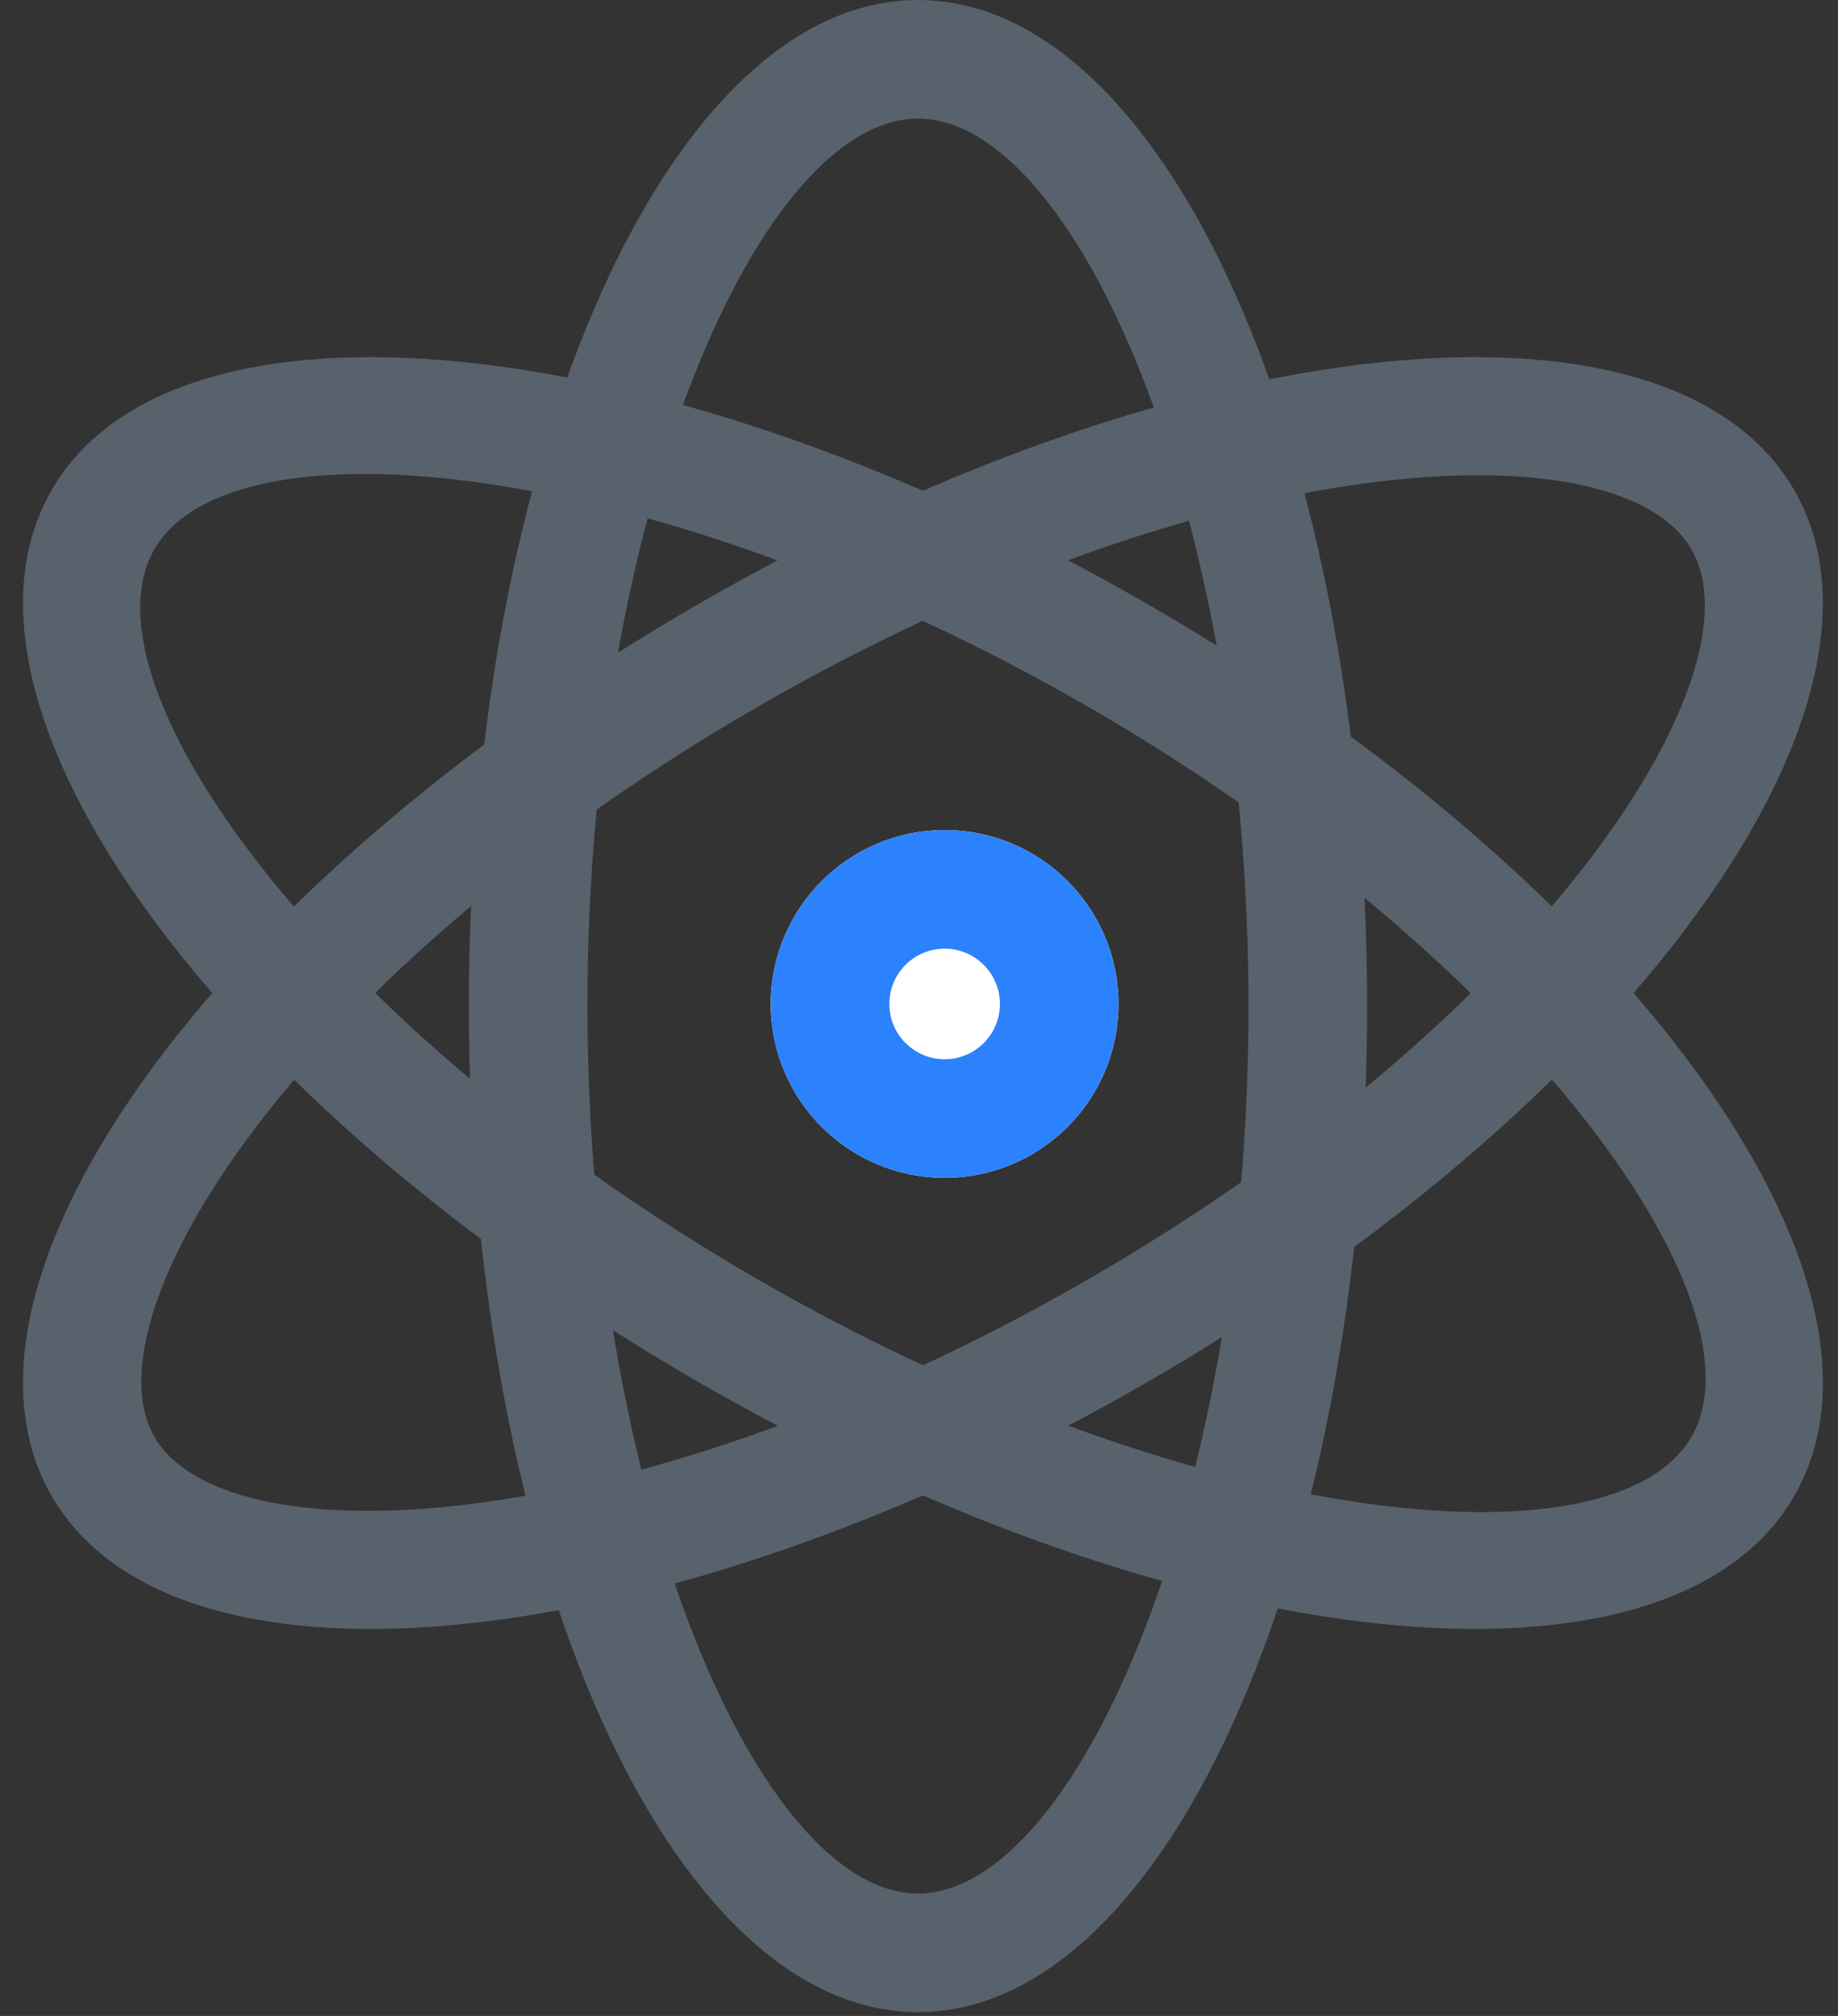 <svg xmlns="http://www.w3.org/2000/svg" xmlns:xlink="http://www.w3.org/1999/xlink" width="62" height="68" version="1.1" viewBox="0 0 62 68"><rect x="0" y="0" width="62" height="68" fill="#333333" stroke="none"/><desc>Created with Sketch.</desc><defs><path id="path-1" d="M0,5.865 C0,9.104 2.626,11.729 5.865,11.729 C9.104,11.729 11.729,9.104 11.729,5.865 C11.729,2.626 9.104,0 5.865,0 C2.626,0 0,2.626 0,5.865 Z"/></defs><g id="Page-1" fill="none" fill-rule="evenodd" stroke="none" stroke-width="1"><g id="Desktop-HD" transform="translate(-309, -573)"><g id="icon-bits" transform="translate(309, 573)"><path id="Shape" fill="#58626C" fill-rule="nonzero" d="M5.208,48.464 C6.995,51.561 15.016,52.041 25.378,48.406 C29.11,47.096 32.949,45.323 36.707,43.153 C39.992,41.256 43.047,39.154 45.772,36.93 C54.855,29.515 58.946,21.8 57.057,18.529 C55.266,15.425 47.217,14.951 36.83,18.608 C33.972,19.614 31.048,20.893 28.143,22.417 C27.278,22.871 26.415,23.346 25.558,23.841 C22.016,25.886 18.742,28.169 15.863,30.585 C14.252,31.937 12.776,33.32 11.46,34.71 C5.803,40.683 3.783,45.997 5.208,48.464 Z M1.744,50.464 C-0.89,45.904 2.003,38.878 8.556,31.959 C9.97,30.466 11.555,28.978 13.292,27.521 C16.293,25.002 19.747,22.576 23.558,20.376 C24.467,19.852 25.377,19.351 26.285,18.874 C29.402,17.24 32.504,15.89 35.502,14.835 C47.238,10.703 57.376,11.08 60.522,16.529 C63.795,22.199 58.526,31.682 48.302,40.028 C45.461,42.347 42.237,44.579 38.707,46.617 C34.66,48.954 30.593,50.815 26.702,52.18 C14.991,56.289 4.884,55.903 1.744,50.464 Z M57.057,48.464 C59.696,43.895 51.238,32.23 36.707,23.841 C22.176,15.451 7.846,13.959 5.208,18.529 C2.569,23.098 11.027,34.763 25.558,43.153 C40.089,51.542 54.419,53.034 57.057,48.464 Z M60.522,50.464 C56.338,57.71 39.789,55.988 23.558,46.617 C7.327,37.246 -2.44,23.775 1.744,16.529 C5.927,9.283 22.476,11.005 38.707,20.376 C54.939,29.748 64.705,43.218 60.522,50.464 Z M30.966,63.871 C33.065,63.871 35.26,61.787 37.141,58.22 C38.376,55.878 39.476,52.897 40.326,49.446 C41.434,44.948 42.115,39.652 42.115,33.936 C42.115,17.157 36.242,4 30.966,4 C25.689,4 19.816,17.157 19.816,33.936 C19.816,50.715 25.689,63.871 30.966,63.871 Z M30.966,67.871 C22.599,67.871 15.816,52.678 15.816,33.936 C15.816,15.193 22.599,0 30.966,0 C39.333,0 46.115,15.193 46.115,33.936 C46.115,40.462 45.293,46.557 43.868,51.731 C42.97,54.988 41.834,57.88 40.514,60.283 C37.908,65.028 34.585,67.871 30.966,67.871 Z"/><g id="Group" transform="translate(26, 28)"><mask id="mask-2" fill="#fff"><use xlink:href="#path-1"/></mask><g id="Path"><use fill="#FFF" fill-rule="evenodd" xlink:href="#path-1"/><path stroke="#2B82FC" stroke-width="4" d="M2,5.865 C2,7.999 3.73,9.729 5.865,9.729 C7.999,9.729 9.729,7.999 9.729,5.865 C9.729,3.73 7.999,2 5.865,2 C3.73,2 2,3.73 2,5.865 Z"/></g></g></g></g></g></svg>